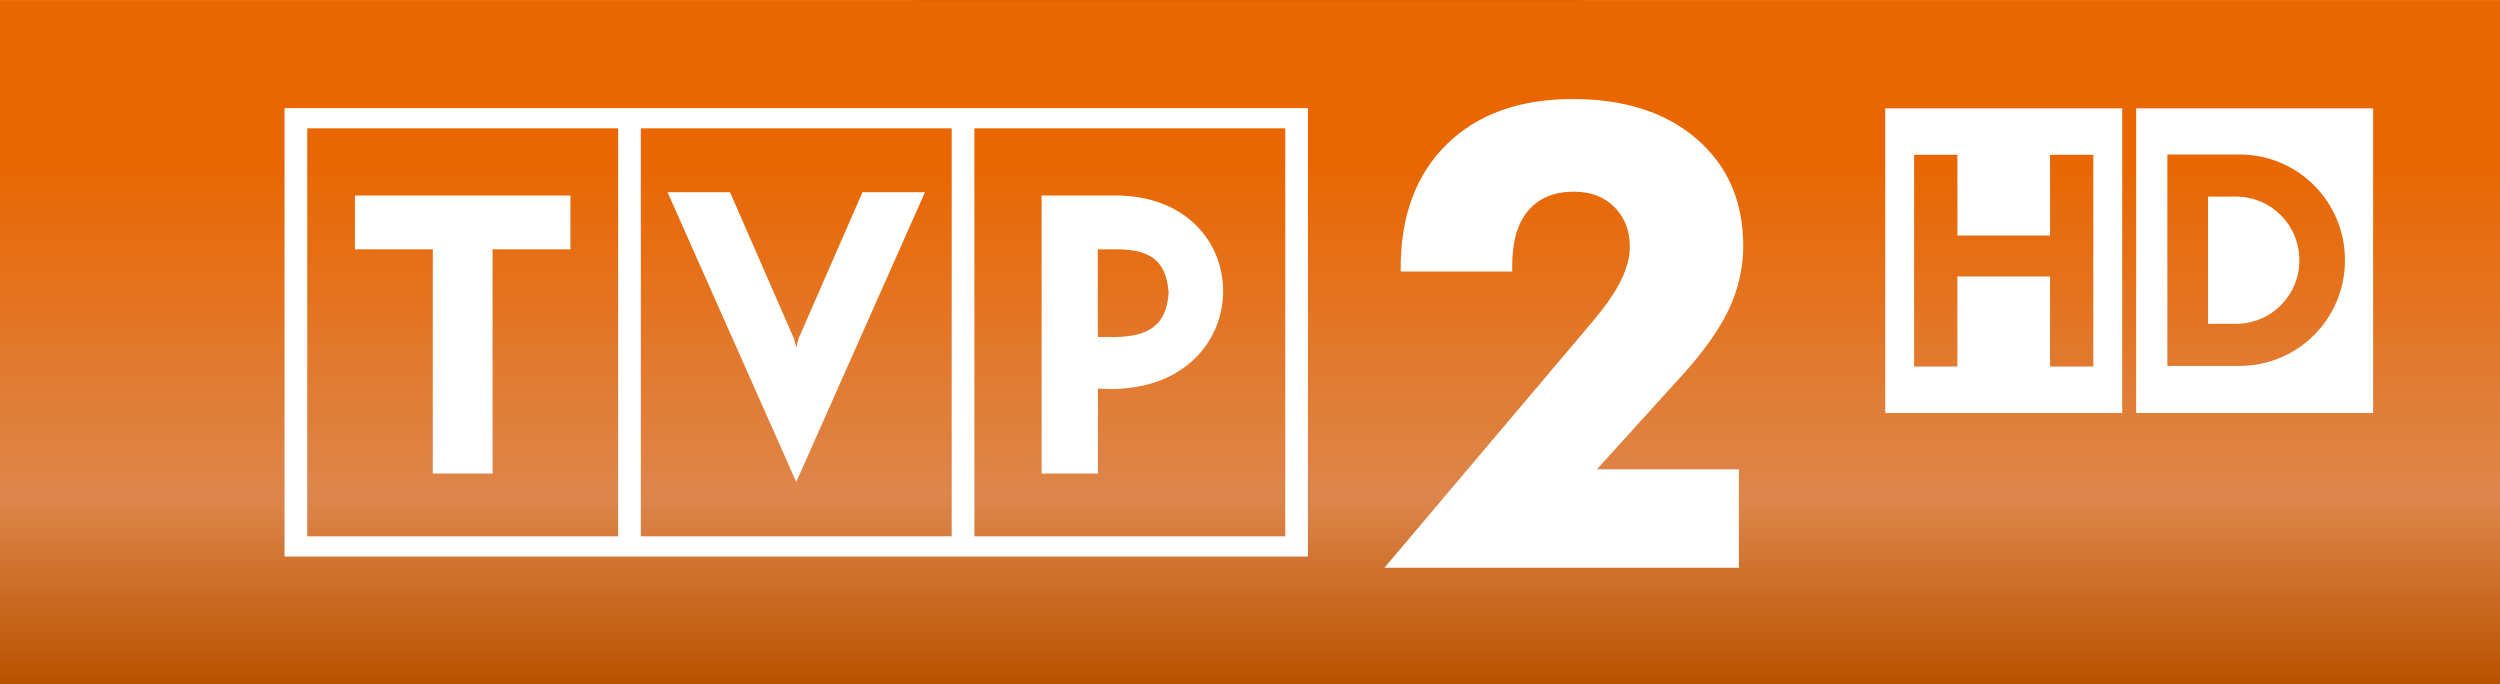 <?xml version="1.0" encoding="UTF-8" standalone="no"?>
<!-- Created with Inkscape (http://www.inkscape.org/) -->

<svg
   xmlns:dc="http://purl.org/dc/elements/1.1/"
   xmlns:cc="http://creativecommons.org/ns#"
   xmlns:rdf="http://www.w3.org/1999/02/22-rdf-syntax-ns#"
   xmlns:svg="http://www.w3.org/2000/svg"
   xmlns="http://www.w3.org/2000/svg"
   xmlns:xlink="http://www.w3.org/1999/xlink"
   xmlns:inkscape="http://www.inkscape.org/namespaces/inkscape"
   version="1.0"
   width="537.939"
   height="147.19"
   viewBox="0 0 151.818 156.487"
   id="svg2"
   xml:space="preserve"
   style="fill-rule:evenodd"><rect x="0" y="0" width="151.818" height="156.487" fill="#333333" stroke="none"/>
 <defs
   id="defs4"><linearGradient
   id="linearGradient3867"><stop
     id="stop3869"
     style="stop-color:#ba5300;stop-opacity:1"
     offset="0" /><stop
     id="stop4105"
     style="stop-color:#dd864c;stop-opacity:1"
     offset="0.351" /><stop
     id="stop3871"
     style="stop-color:#e96600;stop-opacity:1"
     offset="1" /></linearGradient>
  <style
   type="text/css"
   id="style6" />
 
  
  
 
   
   
   
  <linearGradient
   x1="233.604"
   y1="187.569"
   x2="233.604"
   y2="127.327"
   id="linearGradient3873"
   xlink:href="#linearGradient3867"
   gradientUnits="userSpaceOnUse" />
 <style
   type="text/css"
   id="style3986" />
  
  
  
 
   
   
   
  </defs>
 <polygon
   points="210,109.08 210,187.92 0,187.92 0,109.08 0,109.08 "
   transform="matrix(2.737,0,0,1.985,-210.05,-216.51)"
   id="_74801392"
   style="fill:url(#linearGradient3873);fill-opacity:1" /><path
   d="m 338.469,21.312 c -11.454,0 -20.514,3.264 -27.125,9.75 -6.611,6.486 -9.906,15.366 -9.906,26.688 l 0,0.688 24,0 0,-1.25 c 0,-5.184 1.133,-9.124 3.438,-11.844 2.305,-2.72 5.584,-4.094 9.844,-4.094 3.609,0 6.507,1.104 8.719,3.312 2.211,2.209 3.312,5.076 3.312,8.562 0,2.278 -0.657,4.709 -1.938,7.312 -1.304,2.627 -3.339,5.519 -6.062,8.75 l -44.812,53 76.281,0 0,-21.188 -30.562,0 18,-19.844 c 4.819,-5.254 8.28,-10.115 10.375,-14.531 2.096,-4.44 3.125,-8.96 3.125,-13.656 0,-9.578 -3.302,-17.235 -9.938,-23 -6.635,-5.765 -15.576,-8.656 -26.75,-8.656 z m 67.25,2 0,65.562 51,0 0,-65.562 -51,0 z m 54,0 0,65.562 51,0 0,-65.562 -51,0 z m 6.719,9.938 15.5,0 c 12.599,0 22.719,10.151 22.719,22.75 0,12.599 -10.119,22.75 -22.719,22.75 l -15.5,0 0,-45.5 z m -54.5,0.062 9.312,0 0,17.375 19.938,0 0,-17.375 9.312,0 0,45.562 -9.312,0 0,-19.375 -19.938,0 0,19.375 -9.312,0 0,-45.562 z m 63.25,9 0,27.375 6,0 c 7.58,0 13.656,-6.108 13.656,-13.688 0,-7.58 -6.077,-13.688 -13.656,-13.688 l -6,0 z"
   inkscape:connector-curvature="0"
   transform="matrix(1.063,0,0,1.063,-210.05,0)"
   id="rect3091"
   style="fill:#ffffff;fill-opacity:1;stroke:none" />
<path
   d="M -63.454,29.357 H 7.667 V 122.7 H -63.454 V 29.357 l 0,0 z m 76.312,0 H 83.979 V 122.7 H 12.858 V 29.357 l 0,0 z M 28.239,44.725 V 108.33 H 41.118 V 88.911 l 2.778,0.09 c 17.345,0 25.865,-11.25 25.865,-22.409 -0.002,-10.977 -8.25,-21.868 -24.681,-21.868 l -16.841,0 0,0 z m 12.859,12.31 h 4.638 c 7.359,0.112 11.03,2.603 11.556,9.924 -0.456,7.597 -4.759,10.014 -12.169,10.14 H 41.098 V 57.034 l 0,0 z m -68.992,53.22 -29.449,-66.287 h 14.3 l 14.638,33.523 0.512,1.994 0.517,-2.021 14.632,-33.496 H 1.557 l -29.451,66.287 0,0 z M -79.553,57.043 V 44.737 h -49.298 v 12.306 h 17.81 v 51.286 h 13.678 V 57.043 h 17.81 l 0,0 z M -139.761,29.357 h 71.121 V 122.7 H -139.761 V 29.357 l 0,0 z m -5.193,-4.615 H 89.168 V 127.316 H -144.954 V 24.742 l 0,0 z"
   inkscape:connector-curvature="0"
   id="path5"
   style="fill:#ffffff;fill-rule:evenodd" /></svg>